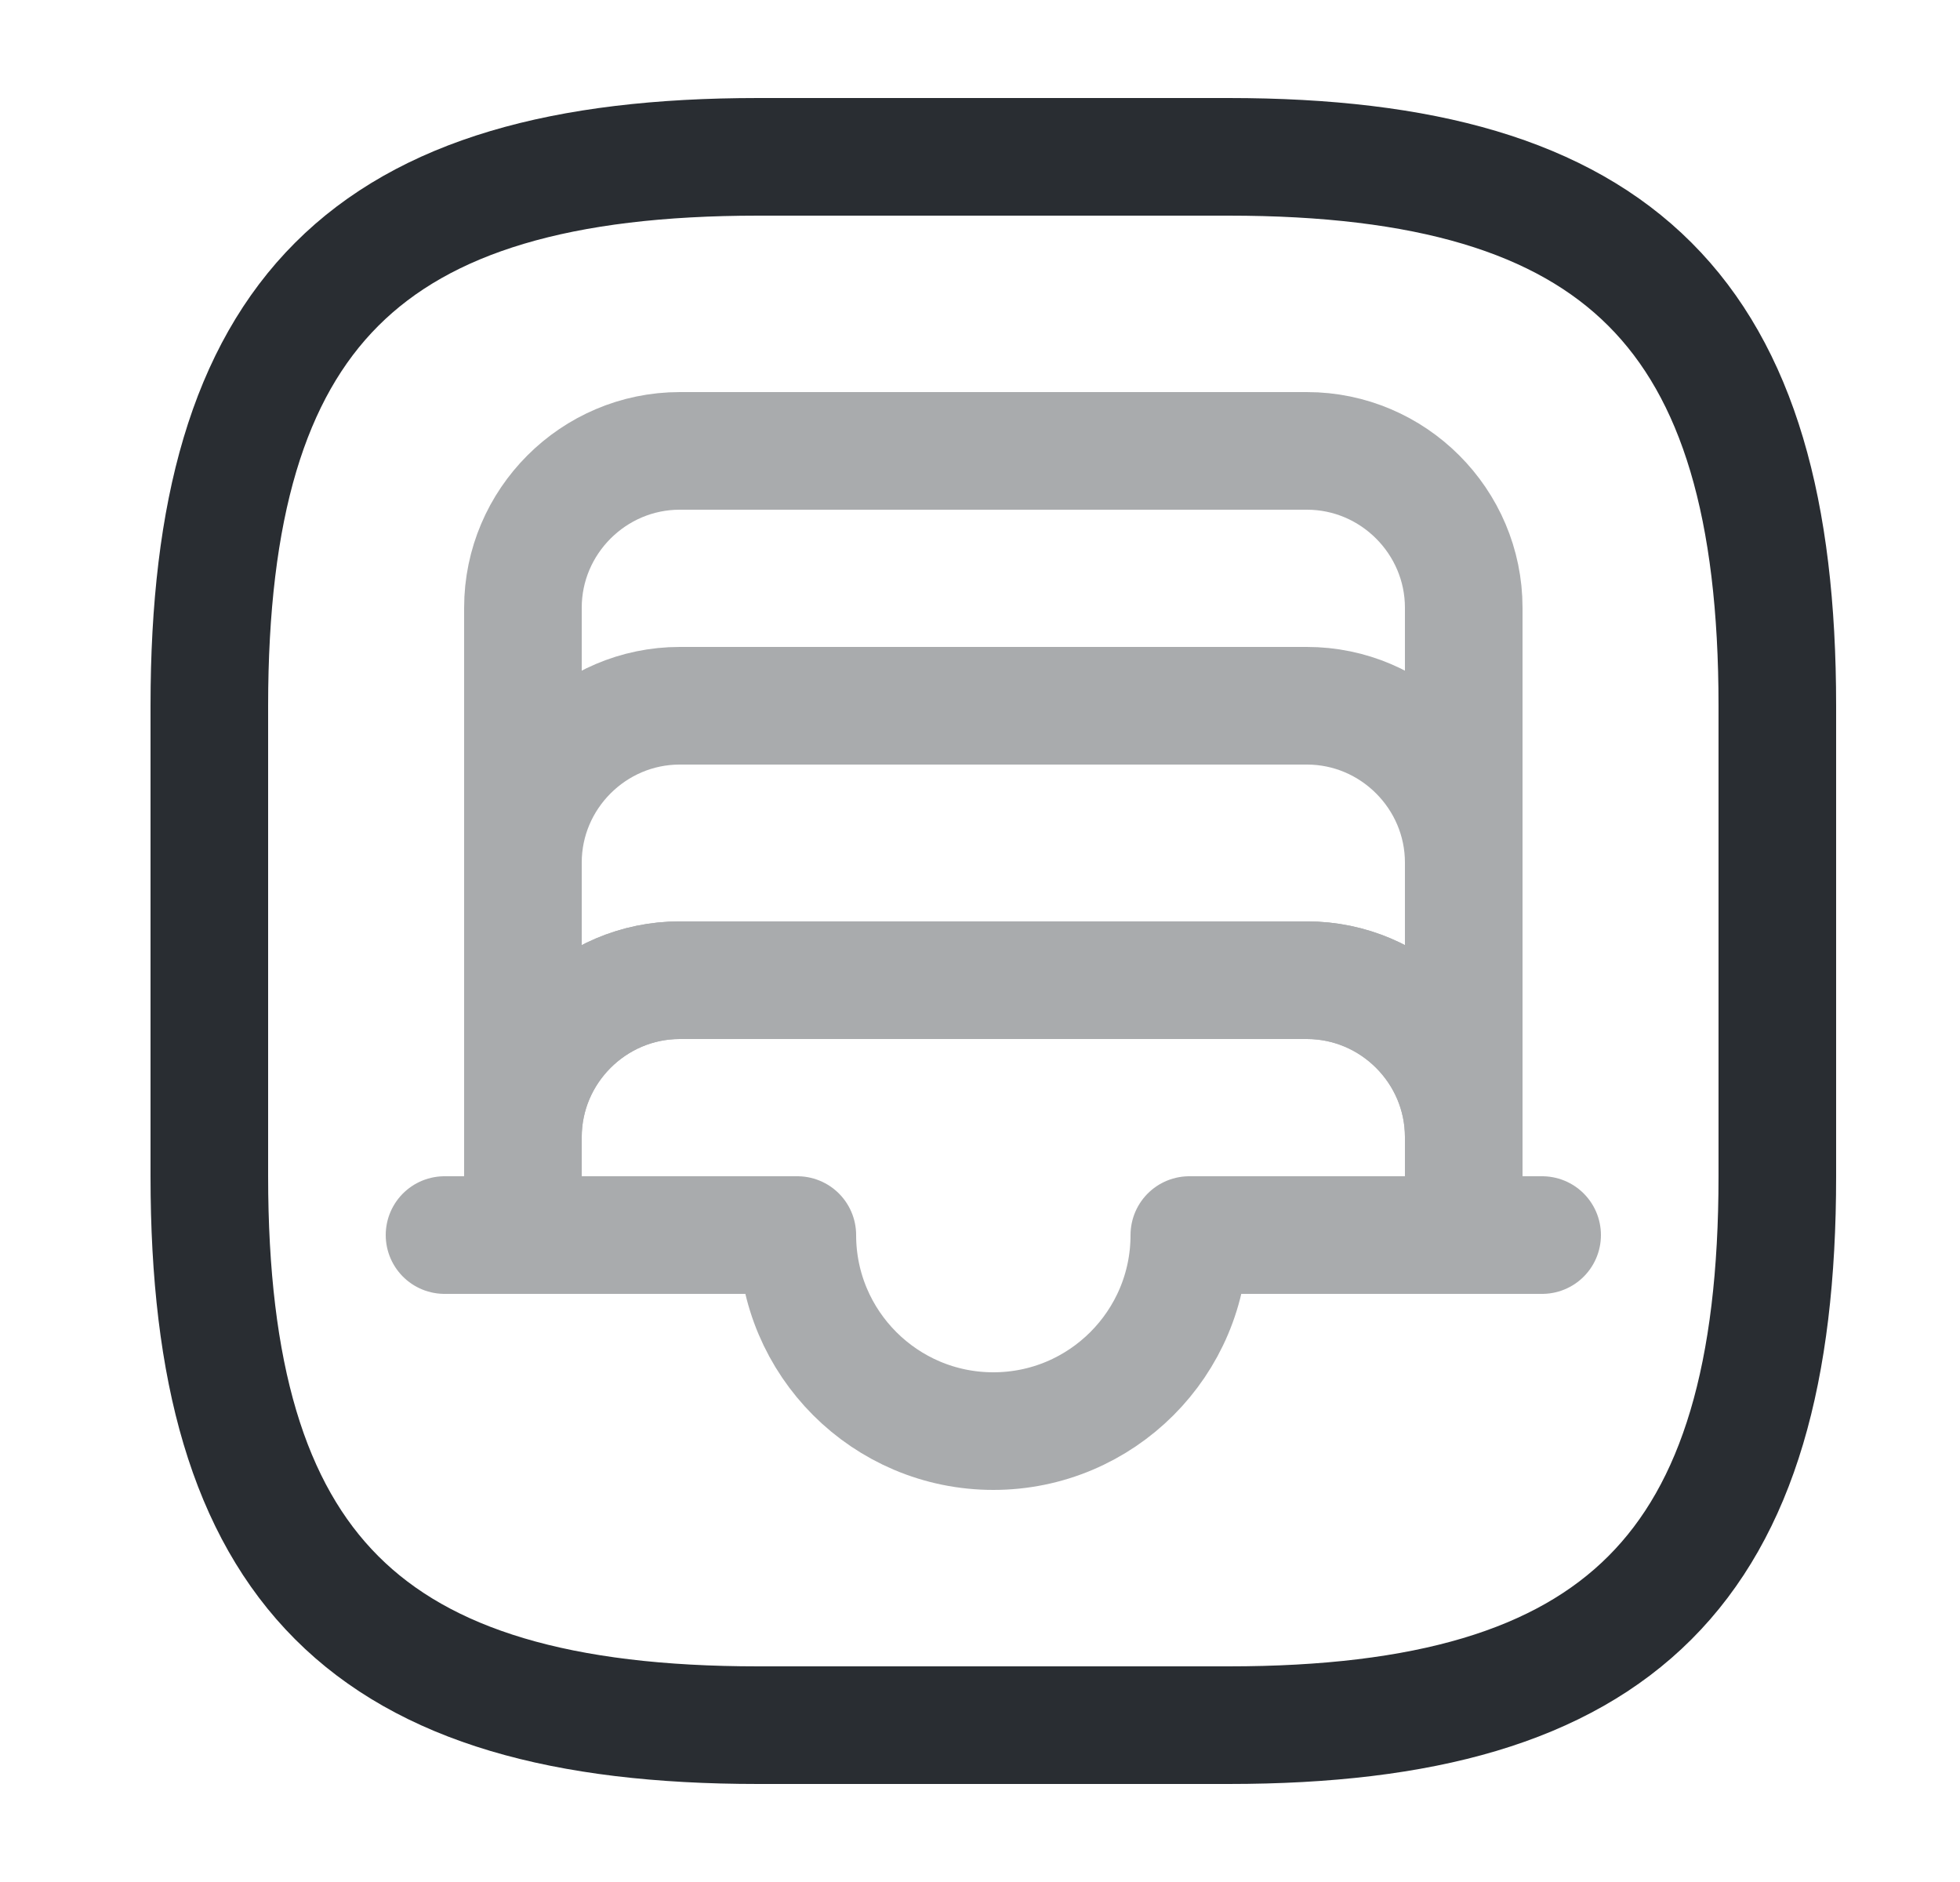 <svg width="25" height="24" viewBox="0 0 25 24" fill="none" xmlns="http://www.w3.org/2000/svg">
<path d="M9.67 22H15.67C20.67 22 22.67 20 22.67 15V9C22.67 4 20.67 2 15.67 2H9.67C4.67 2 2.67 4 2.67 9V15C2.67 20 4.67 22 9.67 22Z" stroke="#292D32" stroke-width="1.5" stroke-linecap="round" stroke-linejoin="round"/>
<g opacity="0.4">
<path d="M18.67 7.75V14.5C18.67 13.4 17.77 12.5 16.67 12.5H8.67C7.57 12.5 6.67 13.4 6.67 14.5V7.75C6.67 6.65 7.57 5.75 8.67 5.75H16.67C17.77 5.75 18.67 6.65 18.67 7.75Z" stroke="#292D32" stroke-width="1.5" stroke-linecap="round" stroke-linejoin="round"/>
<path d="M19.67 15.75H18.67" stroke="#292D32" stroke-width="1.5" stroke-linecap="round" stroke-linejoin="round"/>
<path d="M6.67 15.75H5.67" stroke="#292D32" stroke-width="1.5" stroke-linecap="round" stroke-linejoin="round"/>
<path d="M18.67 14V11C18.67 9.9 17.77 9 16.67 9H8.67C7.57 9 6.67 9.9 6.67 11V14" stroke="#292D32" stroke-width="1.5" stroke-linecap="round" stroke-linejoin="round"/>
<path d="M18.67 14.5V15.75H15.17C15.17 17.13 14.05 18.25 12.67 18.25C11.29 18.25 10.17 17.13 10.17 15.75H6.67V14.5C6.67 13.4 7.57 12.5 8.67 12.5H16.67C17.77 12.5 18.67 13.4 18.67 14.5Z" stroke="#292D32" stroke-width="1.5" stroke-linecap="round" stroke-linejoin="round"/>
</g>
</svg>
